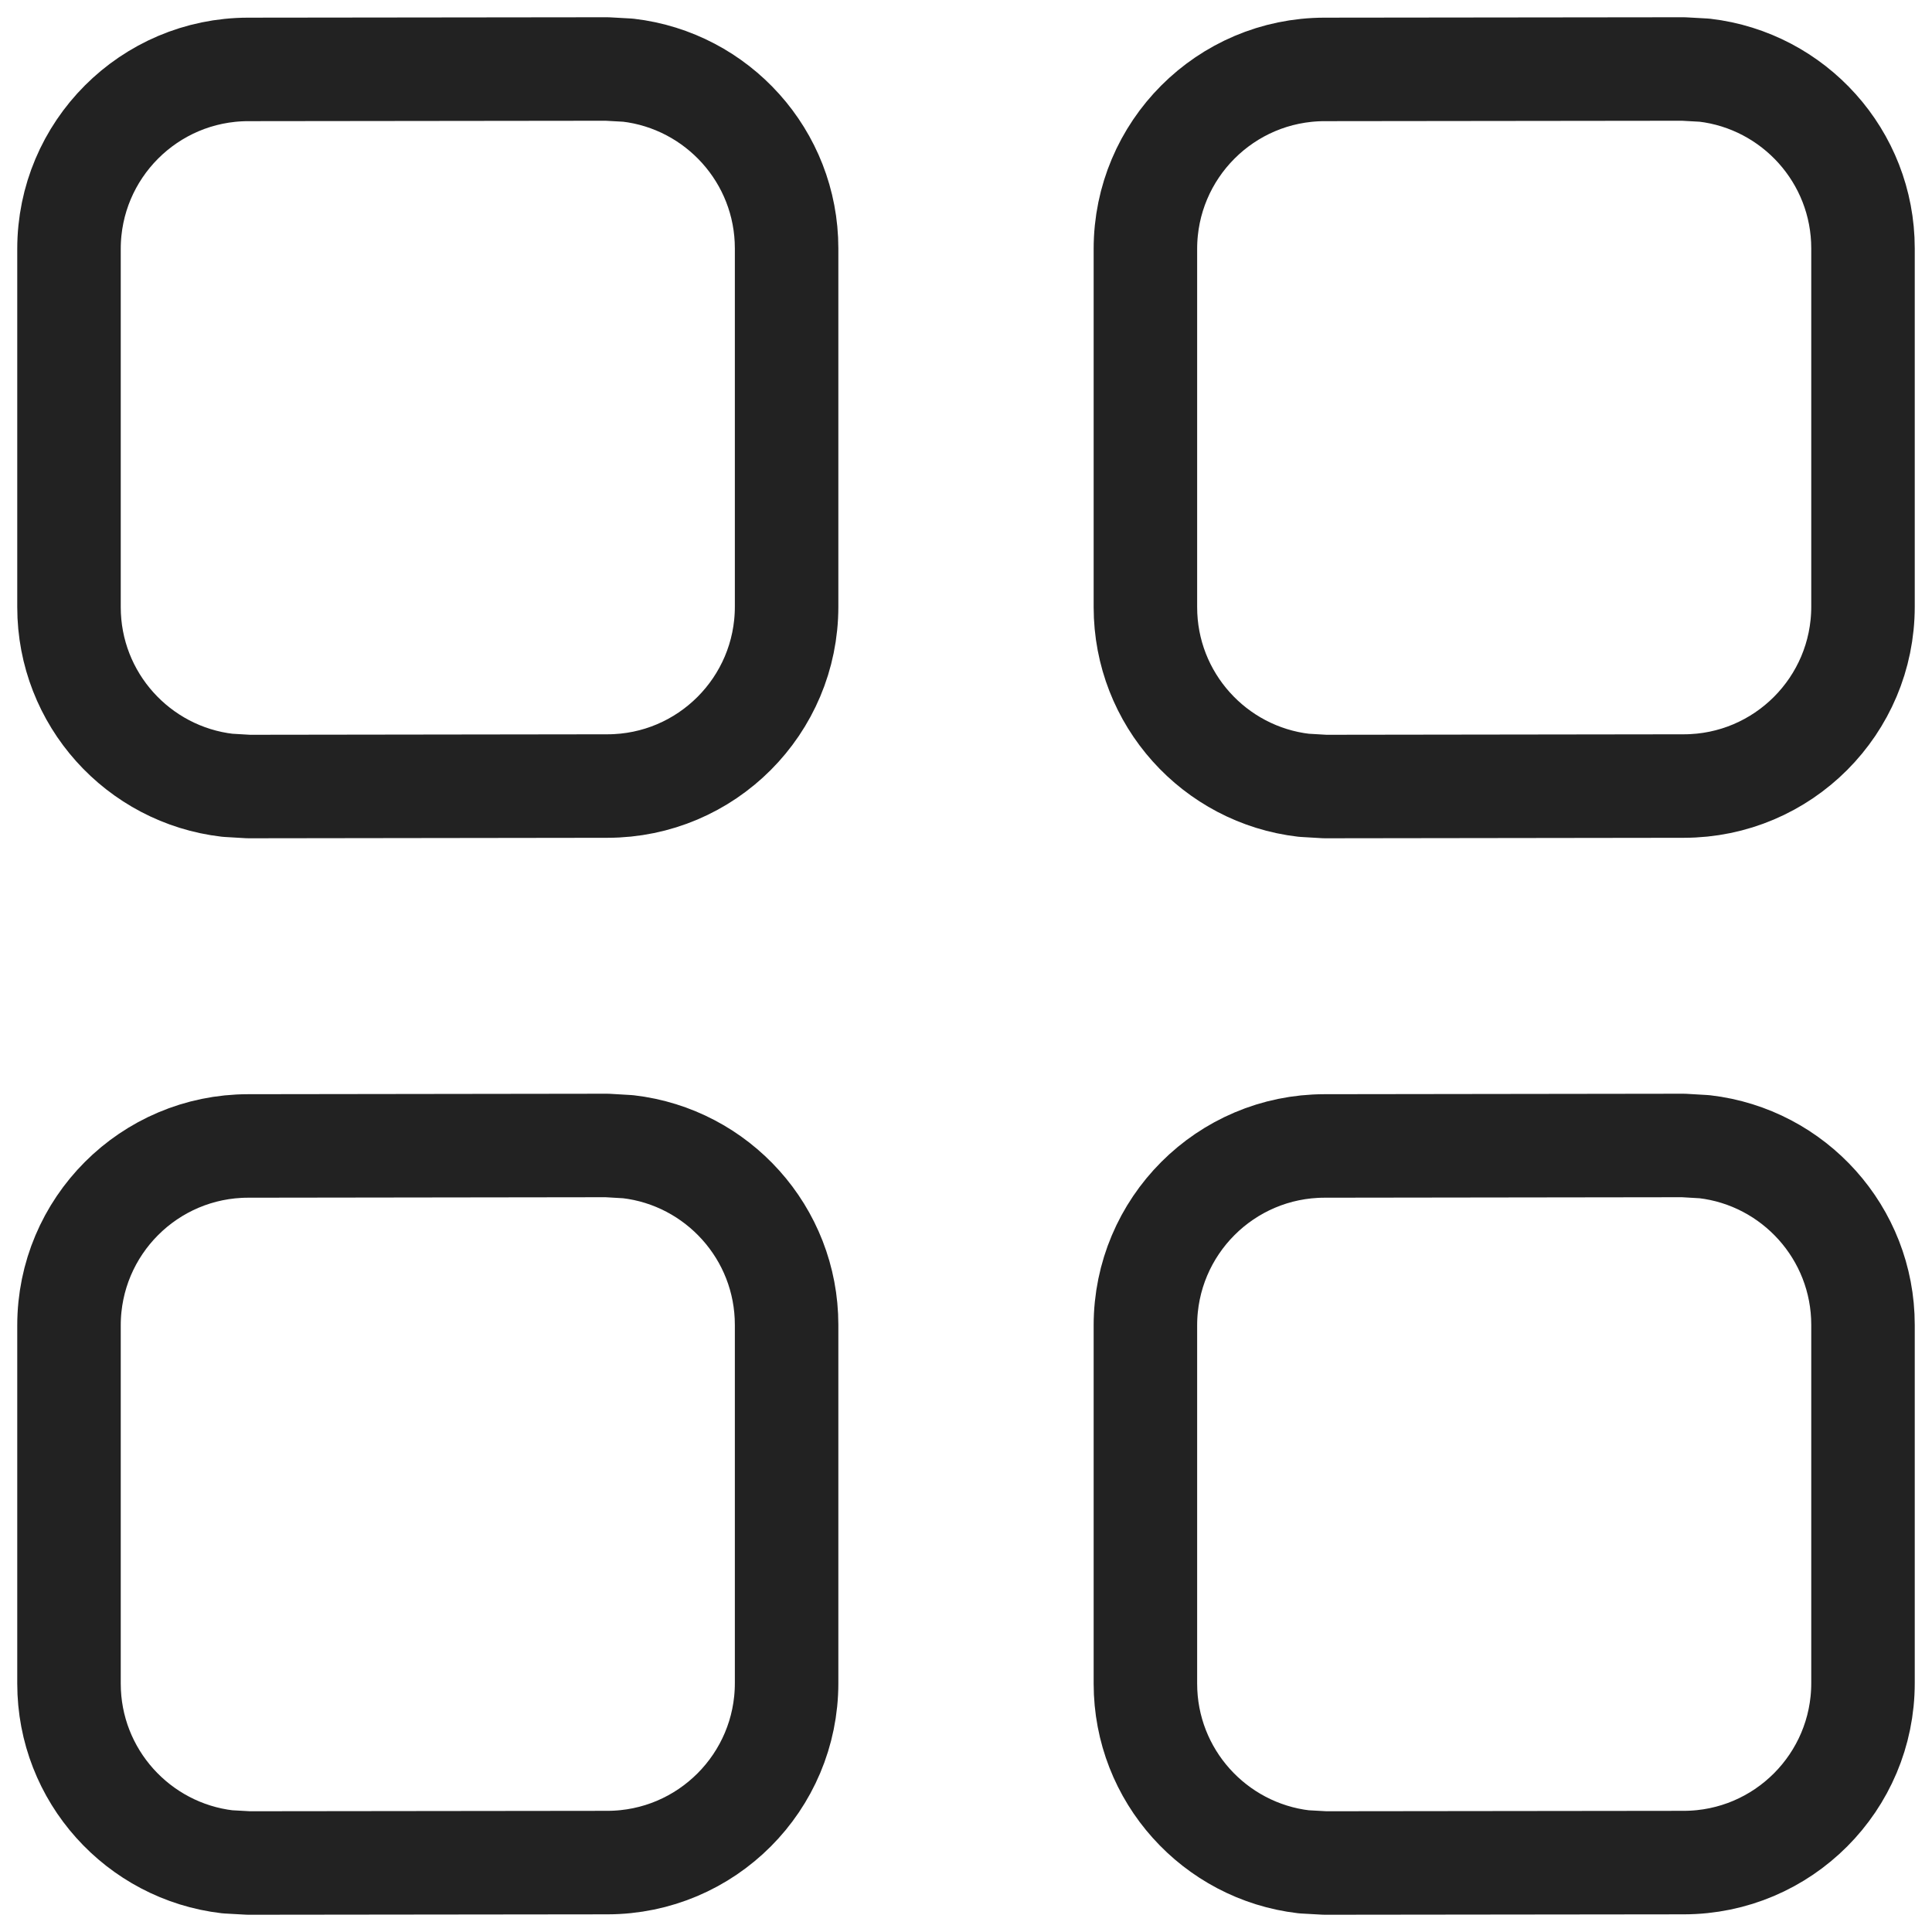 <svg width="28" height="28" viewBox="0 0 28 28" fill="none" xmlns="http://www.w3.org/2000/svg">
<g clip-path="url(#clip0_764_2363)">
<path d="M8.797 1L3.597 1.006C2.162 1.008 1 2.172 1 3.607V8.799C1 10.132 2.004 11.231 3.297 11.381L3.603 11.399L8.803 11.392C10.238 11.391 11.4 10.227 11.4 8.792V3.6C11.4 2.267 10.396 1.168 9.103 1.017L8.797 1ZM24.397 1L19.197 1.006C17.762 1.008 16.6 2.172 16.6 3.607V8.799C16.6 10.132 17.604 11.231 18.897 11.381L19.203 11.399L24.403 11.392C25.838 11.391 27 10.227 27 8.792V3.6C27 2.267 25.996 1.168 24.703 1.017L24.397 1ZM8.797 16.601L3.597 16.608C2.162 16.609 1 17.773 1 19.208V24.4C1 25.733 2.004 26.832 3.297 26.983L3.603 27L8.803 26.994C10.238 26.992 11.4 25.828 11.4 24.393V19.201C11.4 17.868 10.396 16.769 9.103 16.619L8.797 16.601ZM24.397 16.601L19.197 16.608C17.762 16.609 16.6 17.773 16.6 19.208V24.4C16.6 25.733 17.604 26.832 18.897 26.983L19.203 27L24.403 26.994C25.838 26.992 27 25.828 27 24.393V19.201C27 17.868 25.996 16.769 24.703 16.619L24.397 16.601Z" stroke="#222222" stroke-width="1.5" stroke-linecap="round" stroke-linejoin="round"/>
</g>
<defs>
<clipPath id="clip0_764_2363">
<rect width="28" height="28" fill="white"/>
</clipPath>
</defs>
</svg>
